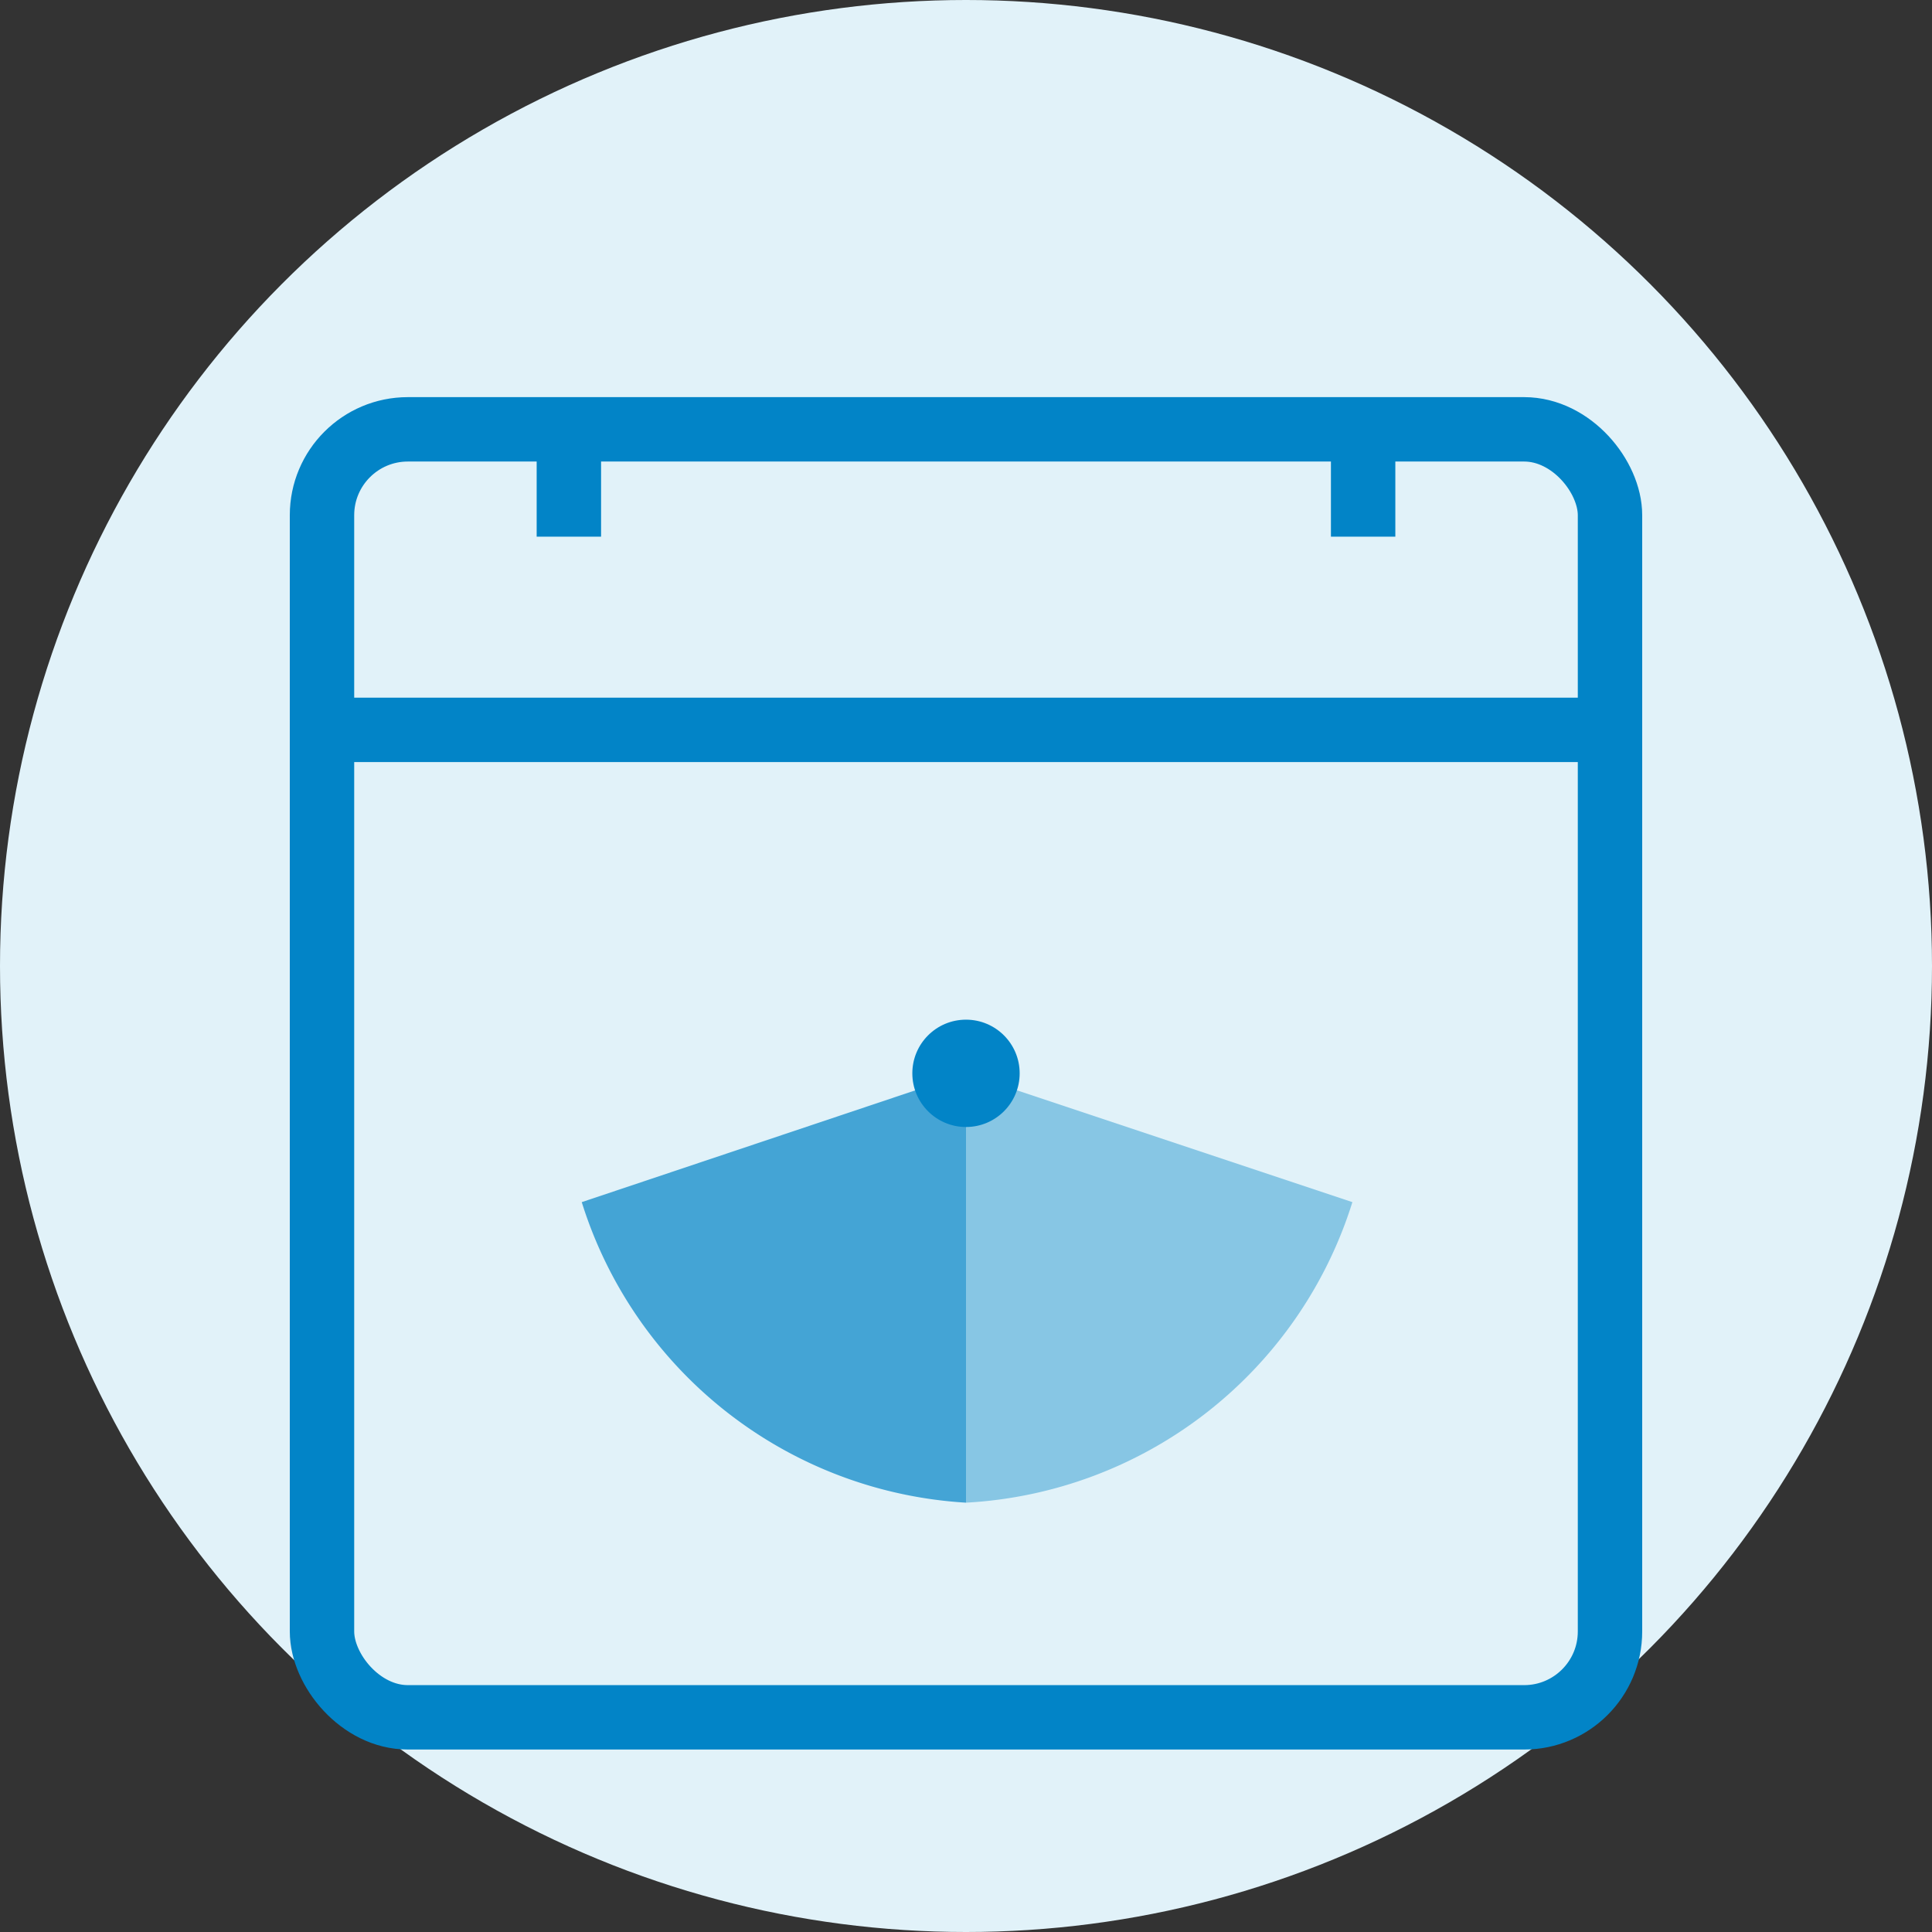 <svg xmlns="http://www.w3.org/2000/svg" width="180" height="180" viewBox="0 0 180 180" fill="none">
  <rect x="0" y="0" width="180" height="180" fill="#333333" stroke="none"/>
  <!-- Background circle -->
  <circle cx="90" cy="90" r="90" fill="#E1F2F9" />
  
  <!-- Calendar outline -->
  <rect x="30" y="40" width="120" height="120" rx="8" stroke="#0284C7" stroke-width="6" fill="none"/>
  
  <!-- Calendar header bar -->
  <rect x="30" y="65" width="120" height="6" fill="#0284C7"/>
  
  <!-- Calendar tabs -->
  <rect x="50" y="40" width="6" height="10" fill="#0284C7"/>
  <rect x="124" y="40" width="6" height="10" fill="#0284C7"/>
  
  <!-- Left pie segment (30%) -->
  <path d="M90 100 L90 140 A40 40 0 0 1 54.2 112 Z" fill="#0284C7" fill-opacity="0.7"/>
  
  <!-- Right pie segment (70%) -->
  <path d="M90 100 L126 112 A40 40 0 0 1 90 140 Z" fill="#0284C7" fill-opacity="0.4"/>
  
  <!-- Center point of pie chart -->
  <circle cx="90" cy="100" r="5" fill="#0284C7"/>
</svg> 
